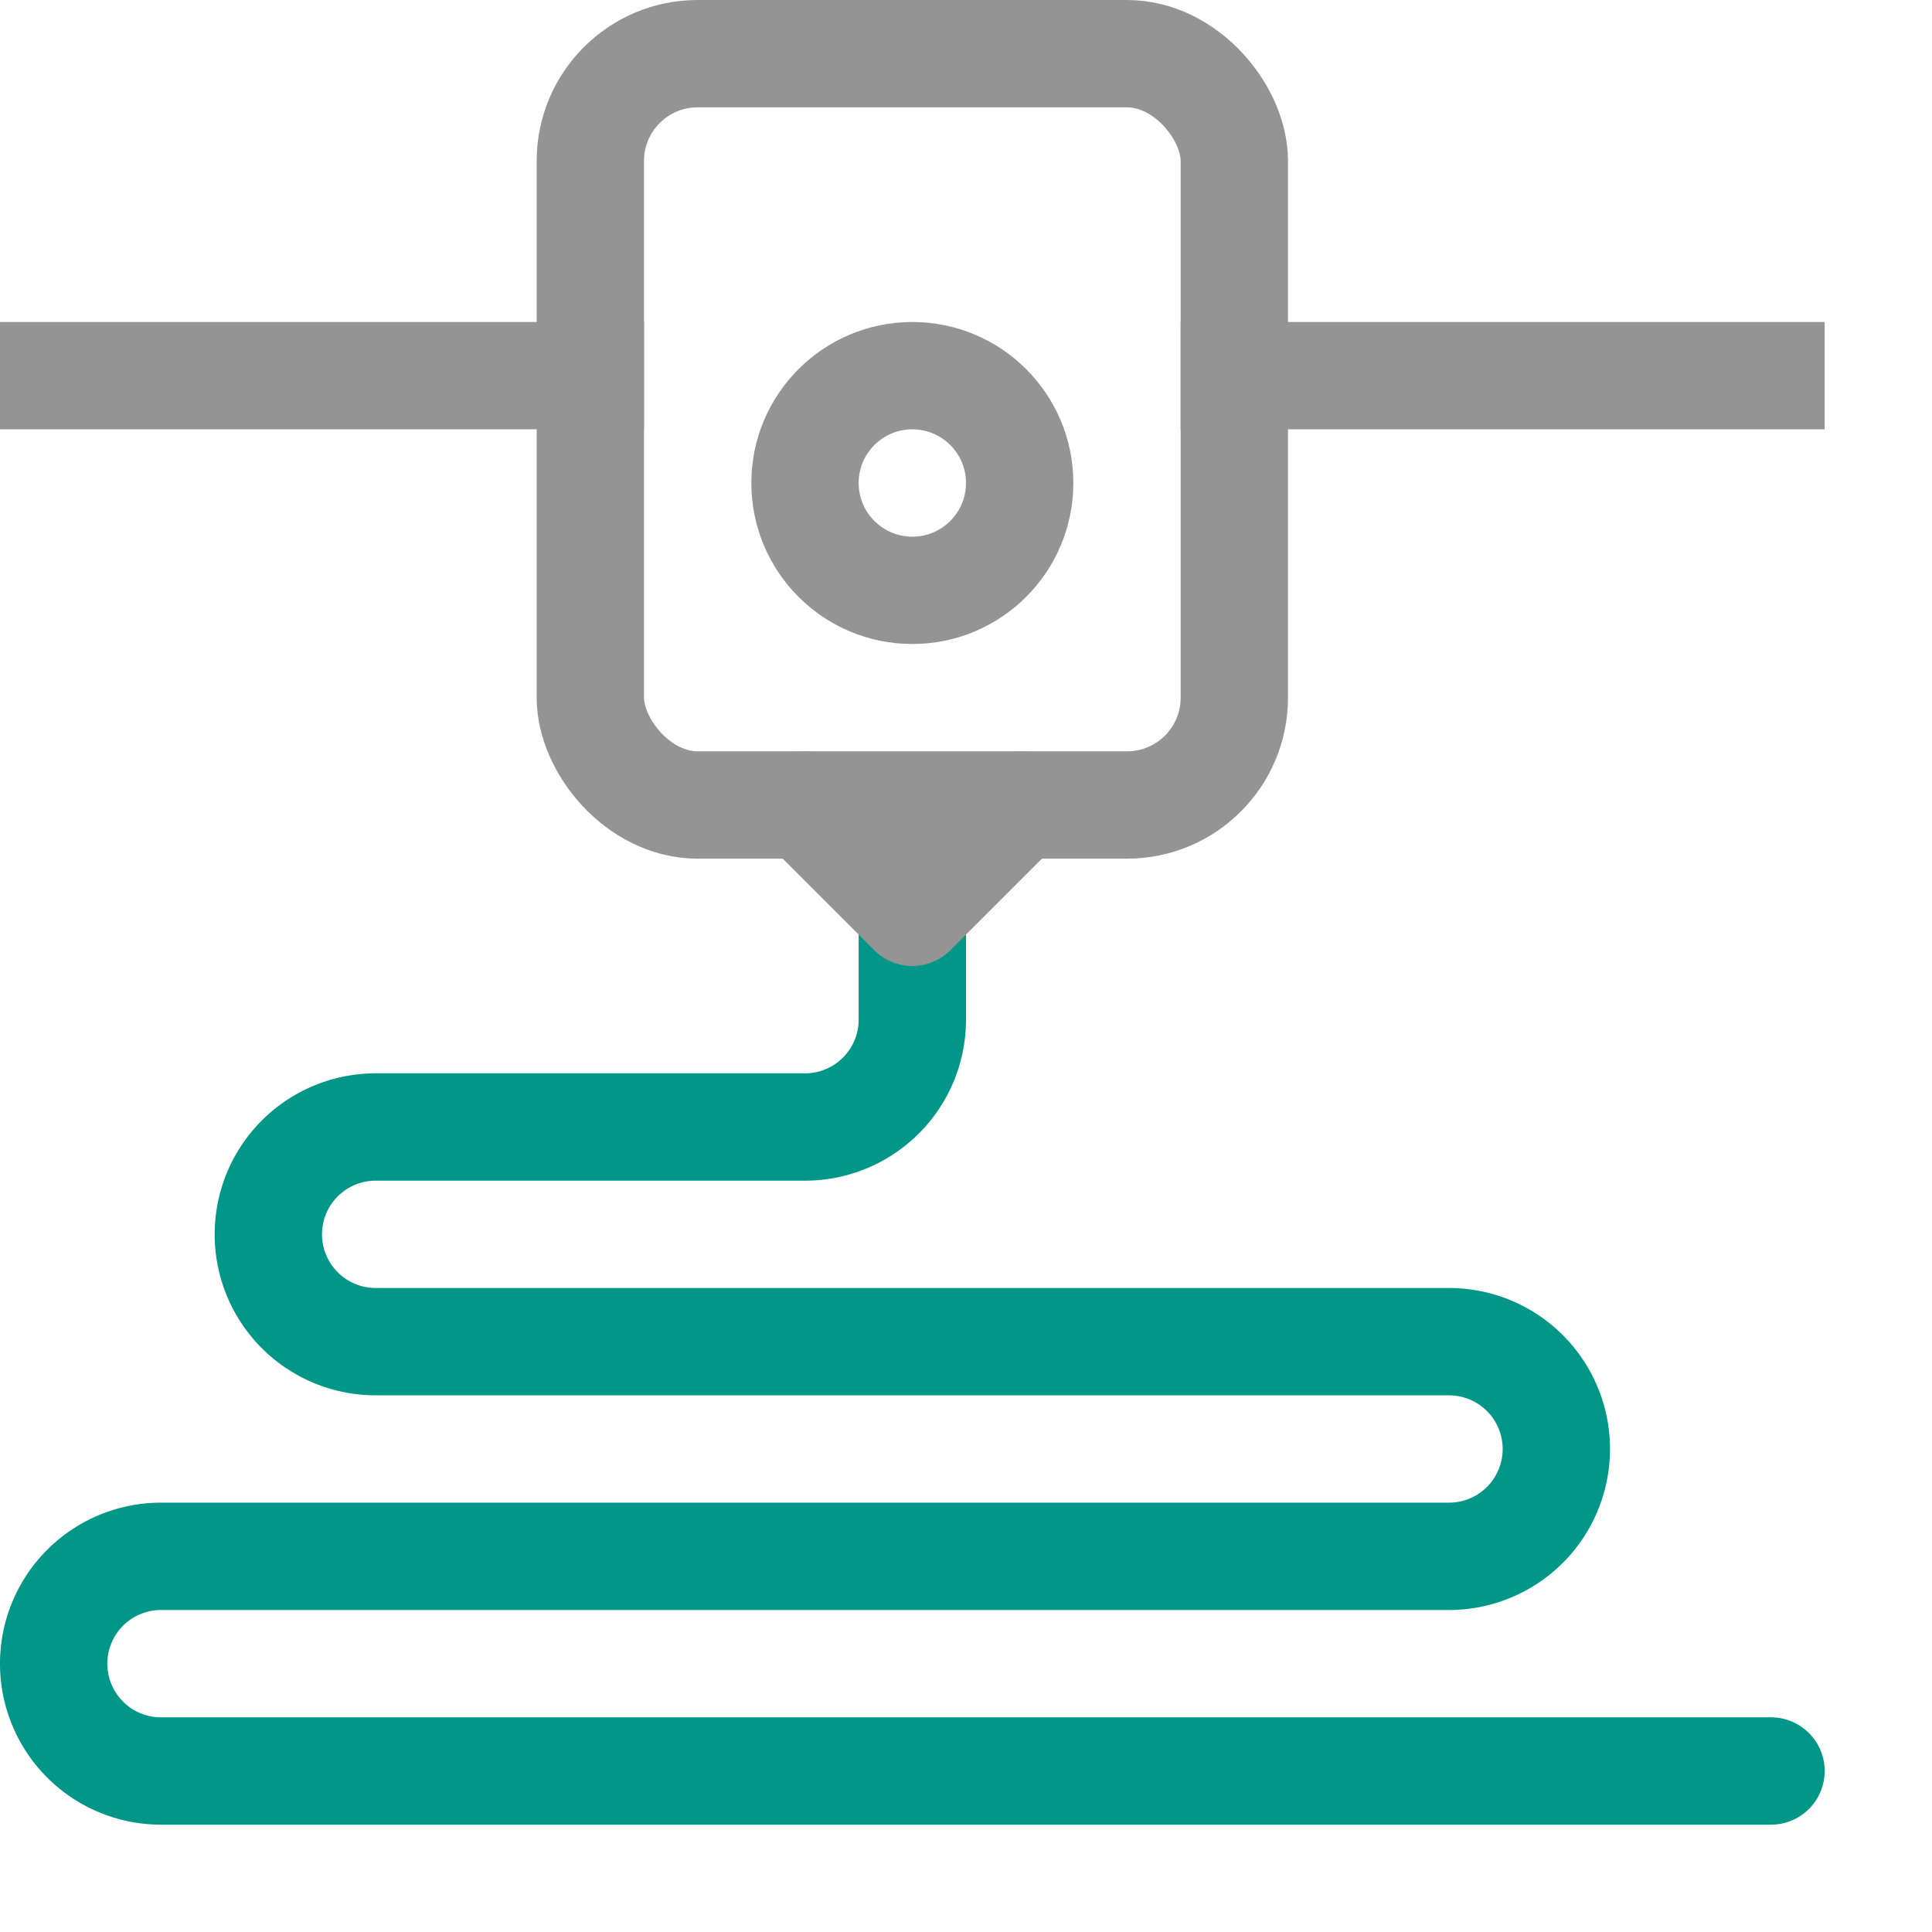 <svg xmlns="http://www.w3.org/2000/svg" width="18" height="18" viewBox="0 0 18 18"><path d="M8.5,8.5v1a1,1,0,0,1-1,1h-4a1,1,0,0,0-1,1h0a1,1,0,0,0,1,1h10a1,1,0,0,1,1,1h0a1,1,0,0,1-1,1H1.5a1,1,0,0,0-1,1h0a1,1,0,0,0,1,1h15" style="fill:none;stroke:#009688;stroke-linecap:round;stroke-linejoin:round"/><line x1=".5" x2="5.5" y1="3.5" y2="3.5" style="fill:none;stroke:#949494;stroke-linecap:square;stroke-linejoin:round"/><line x1="11.5" x2="16.5" y1="3.5" y2="3.5" style="fill:none;stroke:#949494;stroke-linecap:square;stroke-linejoin:round"/><rect width="6" height="7" x="5.5" y=".5" rx="1" style="fill:none;stroke:#949494;stroke-linecap:round;stroke-linejoin:round"/><circle cx="8.5" cy="4.5" r="1" style="fill:none;stroke:#949494;stroke-linecap:round;stroke-linejoin:round"/><polyline points="7.5 7.5 8.5 8.5 8.5 8.5 9.5 7.5" style="fill:none;stroke:#949494;stroke-linecap:round;stroke-linejoin:round"/></svg>